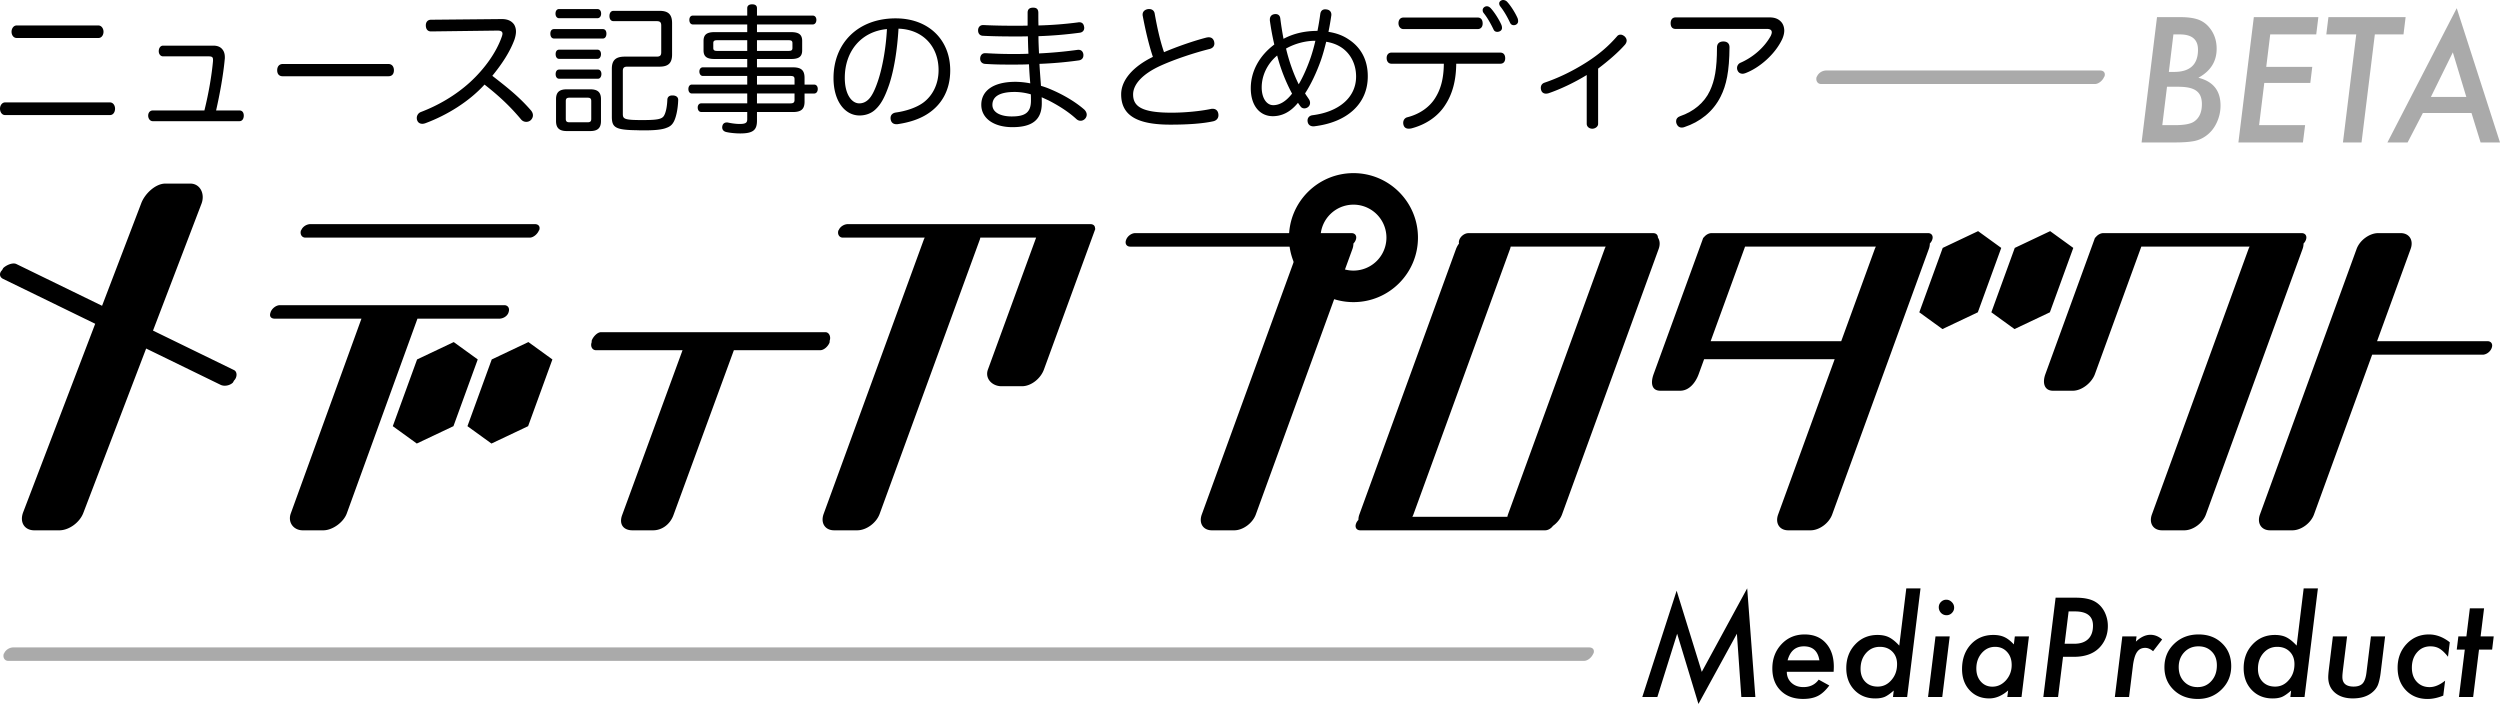 <svg xmlns="http://www.w3.org/2000/svg" width="555.194" height="156.334" viewBox="21.625 20.229 555.194 156.334">
<g id='logo_vivid'>
  <path d="M122.389 96.194l-8.14 3.86-5.395 14.817 5.332 3.857 8.14-3.857 5.394-14.817zM130.829 100.054l-5.394 14.819 5.332 3.858 8.14-3.858 5.394-14.819-5.331-3.86zM460.915 71.559l-7.856 3.724-5.201 14.301L453 93.308l7.856-3.724 5.201-14.301-5.142-3.724zM476.915 71.559l-7.856 3.724-5.201 14.301L469 93.308l7.856-3.724 5.201-14.301-5.142-3.724zM322.2 58.677c-7.91 0-14.322 6.413-14.322 14.323 0 7.911 6.412 14.323 14.322 14.323 7.911 0 14.323-6.412 14.323-14.323 0-7.91-6.412-14.323-14.323-14.323zm0 21.644c-4.043 0-7.32-3.277-7.32-7.321s3.277-7.321 7.32-7.321a7.32 7.32 0 1 1 0 14.642z"/>
</g>
<g id='logo_title'>
  <path d="M409.637 150.883l1.815 24.138h-3.114l-.986-14.056-8.541 15.598-4.727-15.598-4.398 14.056h-3.344l7.627-23.608 5.584 18.024zM428.833 169.419c.029-.514.043-.885.043-1.113 0-2.188-.584-3.937-1.756-5.242-1.152-1.295-2.729-1.938-4.729-1.938-2.062 0-3.771.717-5.127 2.152-1.357 1.447-2.043 3.246-2.043 5.397 0 2.058.619 3.699 1.857 4.929 1.236 1.229 2.895 1.842 4.979 1.842 1.314 0 2.41-.223 3.285-.672.867-.437 1.709-1.207 2.529-2.312l-2.357-1.301c-.789 1.104-1.922 1.657-3.396 1.657-1.076 0-1.961-.319-2.656-.957-.684-.637-1.027-1.452-1.027-2.442v-.001h10.398zm-6.598-5.652c1.961 0 3.104 1.037 3.438 3.112h-7.064c.559-2.075 1.768-3.112 3.626-3.112zM444.969 150.896l-1.557 12.713c-.791-.862-1.545-1.479-2.271-1.844-.691-.352-1.549-.527-2.566-.527-1.99 0-3.646.701-4.955 2.103-1.316 1.397-1.977 3.159-1.977 5.271 0 1.979.605 3.6 1.805 4.854 1.195 1.246 2.736 1.871 4.627 1.871.828 0 1.521-.114 2.086-.344.57-.248 1.246-.72 2.023-1.414l-.172 1.44h3.146l2.971-24.123h-3.16zm-3.297 20.353c-.828.973-1.842 1.457-3.043 1.457-1.152 0-2.076-.357-2.77-1.072-.695-.723-1.043-1.68-1.043-2.869 0-1.41.402-2.576 1.213-3.5.809-.924 1.834-1.387 3.066-1.387 1.146 0 2.066.354 2.771 1.059s1.057 1.627 1.057 2.771c.005 1.408-.413 2.589-1.251 3.541zM454.612 161.565l-1.656 13.454h-3.157l1.657-13.454zM455.596 155.167c0 .457-.166.854-.498 1.188a1.617 1.617 0 0 1-1.195.5 1.662 1.662 0 0 1-1.219-.516c-.32-.334-.5-.779-.5-1.242 0-.467.162-.861.484-1.186.334-.334.73-.5 1.188-.5.467 0 .865.176 1.213.527.351.344.527.752.527 1.229zM469.071 161.567l-.215 1.771c-.719-.772-1.414-1.315-2.104-1.627-.678-.315-1.496-.474-2.457-.474-2.037 0-3.709.709-5.014 2.13-1.285 1.418-1.928 3.235-1.928 5.454 0 1.925.562 3.49 1.686 4.699 1.125 1.209 2.576 1.812 4.355 1.812 1.443 0 2.846-.59 4.195-1.771l-.186 1.457h3.156l1.65-13.453-3.138.002zm-1.961 9.741c-.852.941-1.854 1.414-3.018 1.414-1.049 0-1.9-.377-2.566-1.129s-1-1.718-1-2.898c0-1.354.396-2.49 1.195-3.428.805-.924 1.789-1.387 2.975-1.387 1.086 0 1.971.377 2.652 1.129.689.742 1.027 1.709 1.027 2.898.004 1.304-.419 2.438-1.265 3.401zM489.018 156.153c-.477-.951-1.135-1.69-1.973-2.213-1.018-.649-2.498-.977-4.438-.977h-4.477l-2.727 22.059h3.27l1.104-8.928h2.414c2.822 0 4.896-.894 6.213-2.675.885-1.194 1.328-2.588 1.328-4.17a6.983 6.983 0 0 0-.714-3.096zm-3.664 6.006c-.719.689-1.744 1.035-3.092 1.035h-2.129l.887-7.188 1.389.006c2.684 0 4.023 1.051 4.023 3.151 0 1.309-.359 2.307-1.078 2.996zM496.102 161.565l-.143 1.156c1.064-1.012 2.141-1.518 3.227-1.518.953 0 1.818.352 2.604 1.043l-2.014 2.604c-.582-.496-1.162-.744-1.744-.744-.398 0-.752.08-1.061.232-.305.158-.564.404-.793.742-.225.34-.41.771-.557 1.311-.166.629-.283 1.27-.35 1.914l-.83 6.713h-3.156l1.658-13.453h3.159zM515.094 163.097c-1.342-1.312-3.08-1.972-5.213-1.972-2.172 0-3.979.694-5.428 2.086-1.438 1.381-2.156 3.112-2.156 5.199 0 2.036.695 3.723 2.086 5.055 1.379 1.324 3.16 1.986 5.34 1.986 2.086 0 3.842-.702 5.26-2.101 1.43-1.4 2.145-3.129 2.145-5.188-.003-2.083-.678-3.772-2.034-5.065zm-2.369 8.367c-.799.906-1.816 1.357-3.057 1.357-1.242 0-2.246-.414-3.027-1.242-.775-.811-1.172-1.881-1.172-3.213 0-1.324.414-2.424 1.244-3.301.828-.865 1.875-1.299 3.146-1.299 1.219 0 2.199.389 2.953 1.17.756.752 1.131 1.771 1.131 3.066-.003 1.415-.407 2.565-1.218 3.462zM533.219 150.896l-1.557 12.713c-.791-.862-1.545-1.479-2.271-1.844-.691-.352-1.549-.527-2.566-.527-1.99 0-3.646.701-4.955 2.103-1.316 1.397-1.977 3.159-1.977 5.271 0 1.979.605 3.6 1.805 4.854 1.197 1.246 2.736 1.871 4.627 1.871.828 0 1.521-.114 2.086-.344.568-.248 1.246-.72 2.023-1.414l-.172 1.44h3.146l2.971-24.123h-3.16zm-3.297 20.353c-.828.973-1.842 1.457-3.043 1.457-1.152 0-2.076-.357-2.77-1.072-.695-.723-1.043-1.68-1.043-2.869 0-1.41.402-2.576 1.213-3.5.809-.924 1.834-1.387 3.066-1.387 1.146 0 2.066.354 2.771 1.059s1.057 1.627 1.057 2.771c.005 1.408-.413 2.589-1.251 3.541zM551.303 161.565l-.957 7.826a15.283 15.283 0 0 1-.287 1.738c-.109.496-.232.91-.365 1.242-.271.643-.719 1.205-1.348 1.701-1.062.838-2.471 1.256-4.213 1.256-1.658 0-2.979-.424-3.971-1.271-.99-.854-1.486-2.004-1.486-3.438 0-.224.016-.479.037-.771.023-.295.061-.637.105-1.018l.887-7.271h3.156l-.934 7.559c-.031.281-.062.566-.086.852-.02.24-.023.443-.023.605 0 1.418.834 2.127 2.5 2.127.898 0 1.566-.23 2-.699.428-.467.713-1.283.854-2.457l.984-7.982h3.145l.002.001zM565.67 162.866l-.398 3.213c-.646-.828-1.268-1.424-1.854-1.785-.58-.354-1.266-.527-2.057-.527-1.199 0-2.189.441-2.955 1.328-.771.885-1.158 2.023-1.158 3.412 0 1.307.357 2.35 1.086 3.129.729.789 1.68 1.186 2.842 1.186 1.115 0 2.271-.479 3.457-1.438l-.414 3.326c-1.219.496-2.381.744-3.482.744-1.975 0-3.574-.646-4.812-1.934-1.229-1.285-1.844-2.951-1.844-4.998 0-2.104.662-3.857 1.98-5.271 1.334-1.418 2.99-2.127 4.977-2.127 1.607 0 3.156.58 4.632 1.742zM572.155 164.493l-1.299 10.526H567.7l1.299-10.526h-1.786l.358-2.928h1.785l.769-6.24h3.157l-.772 6.24h2.914l-.353 2.928z"/>
  <path fill="#AAA" d="M374.534 164H24.581c-.839 0-1.767.556-2.073 1.396l-.025-.06c-.306.84.127 1.664.966 1.664H373.4c.841 0 1.769-.824 2.074-1.664l.021.06c.312-.84-.121-1.396-.961-1.396z"/>
</g>
<g id='logo_text'>
  <path d="M145.792 22.239c-.495 0-.803.4-.803 1.018 0 .584.309 1.017.803 1.017h8.492c.527 0 .838-.433.838-1.017 0-.615-.311-1.018-.838-1.018h-8.492zM25.333 28.665h18.166c.681 0 1.113-.65 1.113-1.392 0-.683-.433-1.391-1.143-1.391H25.333c-.71 0-1.143.708-1.143 1.391 0 .743.433 1.392 1.143 1.392zm20.7 14.304H22.768c-.71 0-1.143.711-1.143 1.391 0 .741.433 1.421 1.112 1.421h23.327c.71 0 1.112-.68 1.112-1.421 0-.68-.402-1.391-1.143-1.391zm28.771 1.791h-5.189c.865-3.8 1.607-7.971 1.916-11.338.027-.157.027-.311.027-.467 0-.711-.154-1.329-.618-1.85-.435-.495-1.083-.742-1.951-.742h-11.15c-.588 0-.958.557-.958 1.236 0 .649.401 1.144.958 1.144h10.103c.775 0 .988.185.988.741v.278c-.278 3.089-.924 7.014-1.913 10.999H55.552c-.617 0-1.019.493-1.019 1.143 0 .649.4 1.236 1.019 1.236h19.249c.65 0 .962-.587.962-1.236 0-.651-.311-1.144-.959-1.144zm33.065-10.32h-23.45c-.803 0-1.236.588-1.236 1.392 0 .834.433 1.329 1.205 1.329H107.9c.772 0 1.205-.494 1.205-1.329 0-.805-.433-1.392-1.236-1.392zm23.087 2.627c2.165-2.657 3.893-5.283 4.916-8.033.216-.649.339-1.267.339-1.792 0-.618-.154-1.113-.401-1.545-.559-.803-1.421-1.235-2.752-1.235l-15.726.15c-.71 0-1.143.497-1.143 1.238 0 .835.404 1.359 1.143 1.359l14.767-.187c.774 0 1.113.216 1.113.681 0 .188-.061.405-.154.682-1.203 3.46-3.767 7.073-6.982 10.039-3.306 3.029-7.227 5.253-10.966 6.673a1.424 1.424 0 0 0-.927 1.33c0 .186.029.37.091.524.187.524.62.772 1.143.772.249 0 .491-.062.741-.155 4.79-1.79 9.64-4.789 13.069-8.557 3.432 2.688 5.839 5.005 8.156 7.785.309.341.711.494 1.112.494.403 0 .804-.153 1.082-.464.248-.278.401-.618.401-.989 0-.37-.152-.74-.43-1.08-2.598-2.993-5.132-5.002-8.592-7.69zm24.537-10.379H144.68c-.556 0-.834.403-.834 1.019 0 .618.278 1.079.834 1.079h10.813c.525 0 .804-.466.804-1.079-.001-.616-.279-1.019-.804-1.019zm15.571 14.735h-.155c-.648 0-1.05.34-1.081.927-.062 1.607-.34 2.935-.772 3.615-.463.742-1.544.927-4.82.927-3.954 0-4.294-.248-4.294-1.36v-9.547c0-.74.309-.958 1.019-.958h7.137c1.884 0 2.781-.741 2.781-2.688v-6.983c0-1.977-.898-2.719-2.781-2.719h-10.226c-.589 0-.9.495-.9 1.144 0 .68.31 1.143.9 1.143h9.577c.711 0 1.02.218 1.02.958v5.963c0 .742-.309.958-1.02.958h-7.075c-1.947 0-2.873.742-2.873 2.688V46.12c0 2.409.74 2.967 5.53 3.028.618.03 1.205.03 1.729.03 2.255 0 3.955-.155 4.943-.587.618-.214 1.112-.587 1.421-1.112.585-.864 1.051-2.937 1.112-5.005v-.064c.002-.616-.461-.955-1.172-.987zm-25.272-8.125h8.527c.495 0 .772-.494.772-1.05s-.277-.988-.772-.988h-8.527c-.525 0-.773.432-.773.988s.248 1.05.773 1.05zm8.62 2.379h-8.62c-.523 0-.773.464-.773 1.018 0 .522.249 1.017.773 1.017v.002h8.62c.494 0 .772-.495.772-1.053 0-.552-.279-.984-.772-.984zm-1.7 4.387h-5.222c-1.61 0-2.383.617-2.383 2.193v4.851c0 1.576.773 2.224 2.383 2.224h5.222c1.606 0 2.378-.648 2.378-2.224v-4.851c.001-1.575-.771-2.193-2.378-2.193zm.216 6.581c0 .586-.278.741-.834.741h-3.984c-.558 0-.835-.154-.835-.741v-3.983c0-.587.278-.741.835-.741h3.984c.557 0 .834.153.834.741v3.983zm49.501-7.631h-2.131V37.53c0-1.699-.743-2.348-2.595-2.348h-7.971v-1.851h7.566c1.699 0 2.471-.494 2.471-1.916V29.31c0-1.418-.772-1.946-2.471-1.946h-7.566v-1.699h12.358c.522 0 .834-.433.834-1.016 0-.56-.31-.961-.834-.961h-12.358V22.05c0-.557-.344-.862-1.082-.862-.682 0-1.081.305-1.081.862v1.637h-12.05c-.525 0-.803.401-.803.961 0 .583.278 1.016.803 1.016h12.05v1.699h-7.261c-1.668 0-2.441.526-2.441 1.946v2.104c0 1.421.772 1.916 2.441 1.916h7.261v1.852h-9.856c-.495 0-.773.432-.773.926 0 .524.278.989.773.989h9.856v1.916h-12.297c-.494 0-.772.431-.772.989 0 .556.278.989.772.989h12.297v2.193h-10.227c-.495 0-.772.431-.772.926 0 .524.278.989.772.989h10.227v1.608c0 .834-.401 1.05-1.729 1.05-.838 0-1.854-.154-2.535-.306-.091-.028-.188-.028-.278-.028-.495 0-.898.278-.988.834-.03.093-.03.187-.03.249 0 .586.369.926.927 1.051.805.186 2.039.308 3.09.308 2.904 0 3.706-.802 3.706-2.842v-1.914h7.974c1.851 0 2.595-.649 2.595-2.319h-.002v-1.791h2.132c.494 0 .799-.433.799-1.019.001-.563-.307-.965-.801-.965zm-12.696-9.855h7.01c.586 0 .865.124.865.649v1.08c0 .523-.278.646-.865.646v.001h-7.01v-2.376zm-2.164 2.377h-6.643c-.617 0-.896-.124-.896-.647V29.81c0-.525.278-.649.896-.649v-.001h6.643v2.376zm10.504 10.877c0 .587-.278.772-.896.772h-7.446v-2.193h8.342v1.421zm.001-3.399h-8.338v-1.916h7.442c.619 0 .896.128.896.71v1.206zm22.468-14.709c-8.432 0-13.811 5.563-13.811 13.256 0 5.192 2.564 8.311 5.778 8.311 1.266 0 2.564-.4 3.553-1.358 1.081-1.017 1.977-2.41 3.059-5.592 1.078-3.306 1.761-7.628 2.042-12.328 5.465.183 8.898 3.984 8.898 9.206 0 3.244-1.421 5.745-3.371 7.199-1.544 1.145-3.924 1.917-6.179 2.226-.711.124-1.112.584-1.112 1.205 0 .089 0 .216.026.306.123.772.649 1.077 1.298 1.077.09 0 .216 0 .34-.027 2.471-.369 4.696-1.08 6.488-2.226 3.214-2.039 5.098-5.342 5.098-9.699.006-6.799-4.816-11.556-12.107-11.556zm-3.893 13.751c-.742 2.256-1.455 3.584-2.132 4.233-.648.649-1.359.896-2.069.896-1.639 0-3.213-1.947-3.213-5.655 0-5.993 3.706-10.318 9.361-10.844-.218 4.233-.989 8.465-1.947 11.37zm45.788 6.519c-2.157-1.885-4.937-3.429-7.409-4.479a18.86 18.86 0 0 0-2.225-.804c-.123-1.669-.248-3.213-.339-4.881a86.16 86.16 0 0 0 8.771-.772c.587-.092.989-.495.989-1.114v-.215c-.089-.618-.463-1.016-1.051-1.016h-.186c-2.86.394-5.736.661-8.62.8-.062-1.421-.124-2.626-.124-3.831a92.335 92.335 0 0 0 9.203-.772c.622-.09.961-.524.961-1.051 0-.09 0-.187-.031-.278-.092-.619-.433-.989-1.05-.989-.093 0-.184 0-.309.03-2.91.378-5.836.606-8.771.681-.031-.896-.031-1.792-.031-2.78 0-.834-.371-1.174-1.143-1.174-.834 0-1.236.37-1.236 1.112v2.876c-.989.028-1.977.028-2.966.028-2.688 0-5.192-.062-6.832-.154h-.062c-.679 0-1.077.432-1.14 1.053v.152c0 .587.305 1.114 1.016 1.176 1.606.09 4.14.154 7.169.154.989 0 1.912 0 2.873-.031.03 1.361.062 2.66.124 3.865-1.205.062-2.41.062-3.615.062-2.101 0-3.706-.062-5.932-.186h-.062c-.649 0-1.051.43-1.112 1.112v.124c0 .619.401 1.081 1.05 1.143 2.317.155 3.986.155 6.148.155 1.237 0 2.41 0 3.646-.062.063 1.412.157 2.823.282 4.232a17.748 17.748 0 0 0-3.275-.342c-5.1 0-7.6 2.104-7.6 5.098s2.75 4.972 6.92 4.972c4.201 0 6.515-1.483 6.515-5.312 0-.404 0-.899-.027-1.331.494.216.988.464 1.421.648 2.128 1.082 4.417 2.472 6.299 4.203.278.249.587.37.926.37.401 0 .804-.188 1.082-.557.185-.249.278-.524.278-.802 0-.372-.187-.772-.525-1.113zm-16.121 1.514c-2.504 0-4.299-.895-4.299-2.564 0-1.79 1.483-2.874 4.944-2.874 1.145 0 2.411.186 3.588.527.027.431.027.864.027 1.296.035 2.812-1.356 3.615-4.26 3.615zm44.62-1.699c-.123 0-.246 0-.371.031-2.344.495-5.744.834-8.771.834-6.553 0-8.53-1.359-8.53-4.048 0-2.255 2.105-4.572 6.12-6.395 3.271-1.482 7.662-2.905 10.875-3.708.713-.185 1.053-.649 1.053-1.205 0-.154-.031-.306-.062-.463-.188-.618-.586-.927-1.205-.927-.15 0-.312.031-.494.062-2.75.711-6.361 1.947-9.424 3.247-.896-2.597-1.545-5.592-2.065-8.528-.094-.711-.622-1.051-1.237-1.051-.124 0-.217 0-.34.029-.618.124-1.112.522-1.112 1.205 0 .09 0 .187.027.278.587 3.121 1.328 6.335 2.255 9.115-4.449 2.164-7.044 5.19-7.044 8.311 0 4.666 3.488 6.767 11.062 6.735 3.617 0 6.979-.216 9.365-.742.737-.154 1.174-.682 1.174-1.331 0-.124 0-.213-.023-.34-.11-.708-.573-1.109-1.253-1.109zm30.132-15.45c-1.237-.834-2.659-1.36-4.422-1.638.242-1.177.449-2.362.619-3.552.026-.09.026-.187.026-.278 0-.619-.397-1.079-1.082-1.144-.09-.028-.188-.028-.274-.028-.617 0-1.021.342-1.11 1.081a61.903 61.903 0 0 1-.619 3.708c-2.965 0-5.47.647-7.541 1.764a75.308 75.308 0 0 1-.709-4.48c-.062-.679-.467-1.019-1.054-1.019-.09 0-.188 0-.305.031-.619.093-.966.556-.966 1.174v.216c.246 1.796.576 3.58.988 5.345-3.271 2.443-5.225 5.904-5.225 9.702 0 3.985 2.104 6.21 4.885 6.21 1.76 0 3.736-.68 5.594-2.969.222.309.398.586.646.896.188.216.463.34.771.34.311 0 .619-.122.836-.305.272-.218.434-.55.434-.899a1.47 1.47 0 0 0-.275-.862c-.277-.433-.586-.838-.834-1.266 1.295-1.978 2.529-4.604 3.461-7.201.463-1.296.859-2.752 1.232-4.262 1.328.216 2.504.649 3.521 1.359 1.887 1.328 3.119 3.584 3.119 6.363 0 4.663-3.83 7.848-9.67 8.59-.74.094-1.113.588-1.113 1.178 0 .09 0 .186.028.278.093.617.556 1.016 1.267 1.016.094 0 .188 0 .311-.027 7.197-.898 11.771-4.976 11.771-11.062.017-3.81-1.651-6.559-4.31-8.259zm-16.687 14.646c-1.455 0-2.562-1.544-2.562-3.955 0-2.564 1.203-5.221 3.436-7.075a38.267 38.267 0 0 0 3.308 8.466c-1.525 1.978-3.006 2.564-4.182 2.564zm8.312-10.566c-.739 2.131-1.668 4.264-2.655 5.931-1.144-2.316-2.131-5.066-2.812-7.939 1.914-1.079 4.26-1.729 6.517-1.729a38.512 38.512 0 0 1-1.05 3.737zm43.634-12.389a1.263 1.263 0 0 0-.896-.402c-.373 0-.867.306-.867.74 0 .249.062.465.312.772.771.989 1.479 2.226 2.065 3.46.154.37.399.619.863.619.559 0 .961-.401.961-.864 0-.342-.062-.557-.156-.773-.493-1.11-1.448-2.655-2.282-3.552zm-3.032 6.116c.154.37.434.556.84.556.521 0 1.051-.307 1.051-.864 0-.278-.062-.522-.156-.74-.49-1.113-1.512-2.75-2.348-3.647-.244-.248-.521-.432-.865-.432-.488 0-.922.403-.922.835 0 .248.025.432.275.74.797.989 1.539 2.347 2.125 3.552zm-19.986-.059h16.467c.711 0 1.115-.496 1.115-1.237 0-.772-.344-1.328-1.115-1.328v.002h-16.467c-.74 0-1.113.557-1.113 1.267-.001.676.404 1.296 1.113 1.296zm21.47 5.22h-24.094c-.744 0-1.117.525-1.117 1.205 0 .71.371 1.267 1.082 1.267h11.619c-.031 3.213-.647 5.56-1.854 7.507-1.269 2.131-3.556 3.707-6.271 4.387-.588.154-.899.68-.899 1.236 0 .185.03.37.094.555.186.525.588.742 1.145.742.23-.002.461-.033.684-.092 3.119-.834 5.812-2.626 7.441-5.221 1.572-2.41 2.383-5.407 2.41-9.114h9.795c.74 0 1.082-.525 1.082-1.205-.001-.742-.341-1.267-1.117-1.267zm26.731-3.986a.982.982 0 0 0-.803.404c-1.945 2.225-3.98 3.955-6.672 5.686-3.339 2.129-6.552 3.611-9.394 4.572-.56.186-.836.619-.836 1.144 0 .185.024.368.09.556.151.463.522.74 1.054.74.186 0 .366-.027.586-.091 2.53-.863 5.651-2.319 8.465-4.045v10.813c0 .711.623 1.112 1.233 1.112.615 0 1.298-.432 1.298-1.081V35.466c2.284-1.731 4.479-3.616 5.991-5.345.218-.278.345-.587.345-.865 0-.34-.154-.649-.435-.927-.303-.253-.612-.407-.922-.407zm35.817-2.656c-.561-.711-1.357-1.174-2.75-1.174H393.75c-.711 0-1.111.495-1.111 1.297 0 .8.367 1.267 1.111 1.267h20.33c.709 0 1.02.306 1.02.74 0 .216-.094.494-.217.772-1.42 2.625-4.016 4.818-6.73 5.994a1.28 1.28 0 0 0-.771 1.176c0 .216.062.466.188.682.215.4.615.584 1.053.584.211 0 .428-.062.68-.154 3.121-1.203 6.521-4.168 8.098-7.505.311-.683.469-1.361.469-1.949-.018-.681-.203-1.267-.543-1.73z"/>
  <path d="M404.35 29.436c-.836 0-1.422.433-1.422 1.329 0 4.789-.521 7.384-1.576 9.64-1.23 2.657-3.676 4.634-6.605 5.623-.619.216-.896.618-.896 1.112 0 .186.023.401.119.618.248.556.619.803 1.113.803.217 0 .436-.031.646-.124 3.366-1.112 6.337-3.368 8.03-6.797 1.238-2.471 1.918-5.53 1.951-10.937-.001-.834-.526-1.267-1.36-1.267z"/>
  <path fill="#AAA" d="M487.993 35.885h-60.814c-.84 0-1.768.555-2.068 1.395l-.025-.058c-.307.84.127 1.663.967 1.663h60.814c.84 0 1.768-.823 2.068-1.663l.025.058c.306-.841-.127-1.395-.967-1.395zm21.843 1.612c2.705-1.478 4.057-3.623 4.057-6.435 0-1.849-.547-3.43-1.641-4.74a5.651 5.651 0 0 0-2.506-1.767c-1.008-.347-2.324-.522-3.947-.522h-5.15l-3.426 27.83h7.334c.844.004 1.686-.022 2.523-.081a16.568 16.568 0 0 0 1.82-.226 6.641 6.641 0 0 0 2.646-1.171c1.01-.734 1.791-1.695 2.344-2.884a8.77 8.77 0 0 0 .865-3.84c.003-3.292-1.637-5.347-4.919-6.164zm-5.548-9.625h1.424c2.691 0 4.037 1.13 4.037 3.389 0 3.292-1.766 4.938-5.299 4.938h-1.172l1.01-8.327zm4.558 19.376c-.77.516-2.188.775-4.254.775h-2.771l1.045-8.525 2.482-.001c.939 0 1.74.072 2.406.216.668.145 1.211.374 1.633.686.42.312.73.712.932 1.198.193.487.297 1.072.297 1.758-.002 1.815-.59 3.112-1.77 3.893zm27.633-23.215l-.471 3.839H525.79l-.883 7.21h10.219l-.432 3.568h-10.223l-1.15 9.373h10.219l-.486 3.839h-14.328l3.426-27.829h14.327zm12.543 3.839l-2.955 23.99h-4.127l2.955-23.99h-6.65l.469-3.839h17.143l-.471 3.839h-6.364zm18.187-5.822l-15.393 29.812h4.484l3.393-6.543h10.793l2.02 6.543h4.312l-9.609-29.812zm-5.732 19.701l4.867-9.896 2.992 9.896h-7.859z"/>
</g>
<g id='logo_main'>
  <path d="M153.973 98h19.229l-13.417 36.627c-.733 2.015.273 3.373 2.287 3.373h4.583c2.014 0 3.797-1.358 4.53-3.373L184.601 98h19.186c.84 0 1.766-.89 2.072-1.728l.026-.414c.305-.838-.127-1.86-.966-1.86h-49.813c-.839 0-1.767 1.022-2.072 1.86l-.026.414c-.307.84.126 1.728.965 1.728zM89.449 73h49.812c.839 0 1.767-.823 2.072-1.663l.025.057c.306-.84-.126-1.394-.966-1.394H90.58c-.839 0-1.767.554-2.072 1.394l-.025-.057c-.306.84.127 1.663.966 1.663zm174.3-3h-53.813c-.839 0-1.767.555-2.073 1.394l-.025-.057c-.305.84.127 1.663.966 1.663h18.185c-.074.148-.155.293-.211.449l-22.239 60.903c-.733 2.016.305 3.646 2.319 3.646h5.144c2.014 0 4.24-1.631 4.973-3.646l22.238-60.903c.057-.156.084-.301.12-.449h12.392l-10.705 29.299c-.734 2.015.978 3.701 2.991 3.701h4.583c2.013 0 4.128-1.687 4.861-3.701L264.89 71h-.09c.056-.613-.353-1-1.051-1zm102.753 67.017c.897-.642 1.646-1.537 2.012-2.535l21.459-58.958c.363-.999.271-1.896-.164-2.536.008-.57-.383-.981-1.021-.981h-1.033l-.019-.002h-4.965l-.021.002h-27.996l-.021-.002h-4.965l-.021.002h-2.031c-.812 0-1.701.656-2 1.466l-.021.067c-.104.286-.111.55-.055.776a4.869 4.869 0 0 0-.668 1.208l-21.461 58.958a3.433 3.433 0 0 0-.215 1.211 2.237 2.237 0 0 0-.51.772l-.021.068c-.297.811.121 1.467.936 1.467h41.066c.64 0 1.329-.412 1.735-.983zm-9.988-2.538c-.057.17-.104.346-.137.521h-21.105c.088-.172.184-.342.242-.521l21.459-58.961c.062-.169.104-.342.137-.518h21.104c-.088.17-.176.341-.238.518l-21.462 58.961zM82.66 91h19.234l-15.686 43.235c-.733 2.013.625 3.765 2.639 3.765h4.583c2.014 0 4.481-1.752 5.214-3.765L114.331 91h18.142c.839 0 1.767-.498 2.072-1.336l.026-.108c.305-.839-.128-1.556-.967-1.556H83.791c-.839 0-1.767.717-2.072 1.556l-.026.108c-.305.838.128 1.336.967 1.336zm-55.916 43.063c-.791 2.174.33 3.938 2.502 3.938h5.55c2.171 0 4.574-1.764 5.364-3.938L54.08 97.63l16.539 8.062c.814.396 2.037.174 2.729-.5l.254-.455c.692-.67.79-1.938-.024-2.33l-17.974-8.76 10.787-28.229c.791-2.17-.329-4.418-2.502-4.418h-5.55c-2.172 0-4.574 2.248-5.365 4.419l-8.681 22.719-19.029-9.271c-.812-.396-2.229.226-2.922.896l-.254.459c-.693.672-.597 1.536.216 1.937l20.465 9.973-16.025 41.931zM574.051 96h-24.533l7.455-20.482c.709-1.944-.293-3.519-2.229-3.519h-4.963c-1.945 0-4.1 1.576-4.809 3.519l-21.461 58.961c-.707 1.939.295 3.521 2.238 3.521h4.963c1.943 0 4.092-1.576 4.799-3.521L548.426 99h24.535c.811 0 1.705-.656 2-1.467l.023-.068c.296-.808-.12-1.465-.933-1.465zm-273.537 38.479l21.459-58.961c.154-.427.215-.831.215-1.208.229-.226.404-.49.508-.775l.025-.067c.295-.81-.123-1.466-.932-1.466h-2.035l-.018-.002h-4.965l-.021.002h-41.03c-.81 0-1.705.656-2 1.466l-.024.067c-.295.81.122 1.466.932 1.466h37.585a4.12 4.12 0 0 0-.24.518l-21.457 58.96c-.707 1.939.295 3.521 2.236 3.521h4.965c1.94 0 4.088-1.576 4.797-3.521zM390.344 107h4.422c1.943 0 3.391-1.742 4.098-3.685l1.207-3.315h28.992l-12.551 34.479c-.707 1.938.295 3.521 2.238 3.521h4.963c1.943 0 4.092-1.576 4.799-3.521l13.229-36.336.002-.006.098-.271.002-.013 8.135-22.341c.145-.386.219-.795.219-1.208.223-.219.396-.483.51-.775l.021-.067c.299-.81-.119-1.466-.932-1.466h-7.016l-.024.004h-41.037c-.645 0-1.34.42-1.746.999h-.082l-.166.457a.088.088 0 0 0-.006.01l-.02.067-.002.009-10.841 29.771c-.708 1.947-.456 3.687 1.488 3.687zm18.819-32h29.051c-.09.167-.17.34-.24.518L430.518 96H401.52l7.643-21zm77.693 28.315L497.163 75h24.051c-.09.167-.17.34-.24.518l-21.461 58.961c-.707 1.939.295 3.521 2.238 3.521h4.965c1.941 0 4.09-1.576 4.797-3.521l21.461-58.961c.154-.427.219-.831.215-1.208.227-.219.396-.483.514-.775l.021-.067c.295-.81-.123-1.466-.932-1.466h-2.031l-.024-.002h-4.971l-.02.002h-37.031c-.645 0-1.34.42-1.746.999h-.082l-.166.457a.088.088 0 0 0-.006.01l-.02.067-.002.009-10.836 29.771c-.707 1.939-.244 3.686 1.691 3.686h4.422c1.95-.001 4.179-1.743 4.886-3.686z"/>
</g>
</svg>
